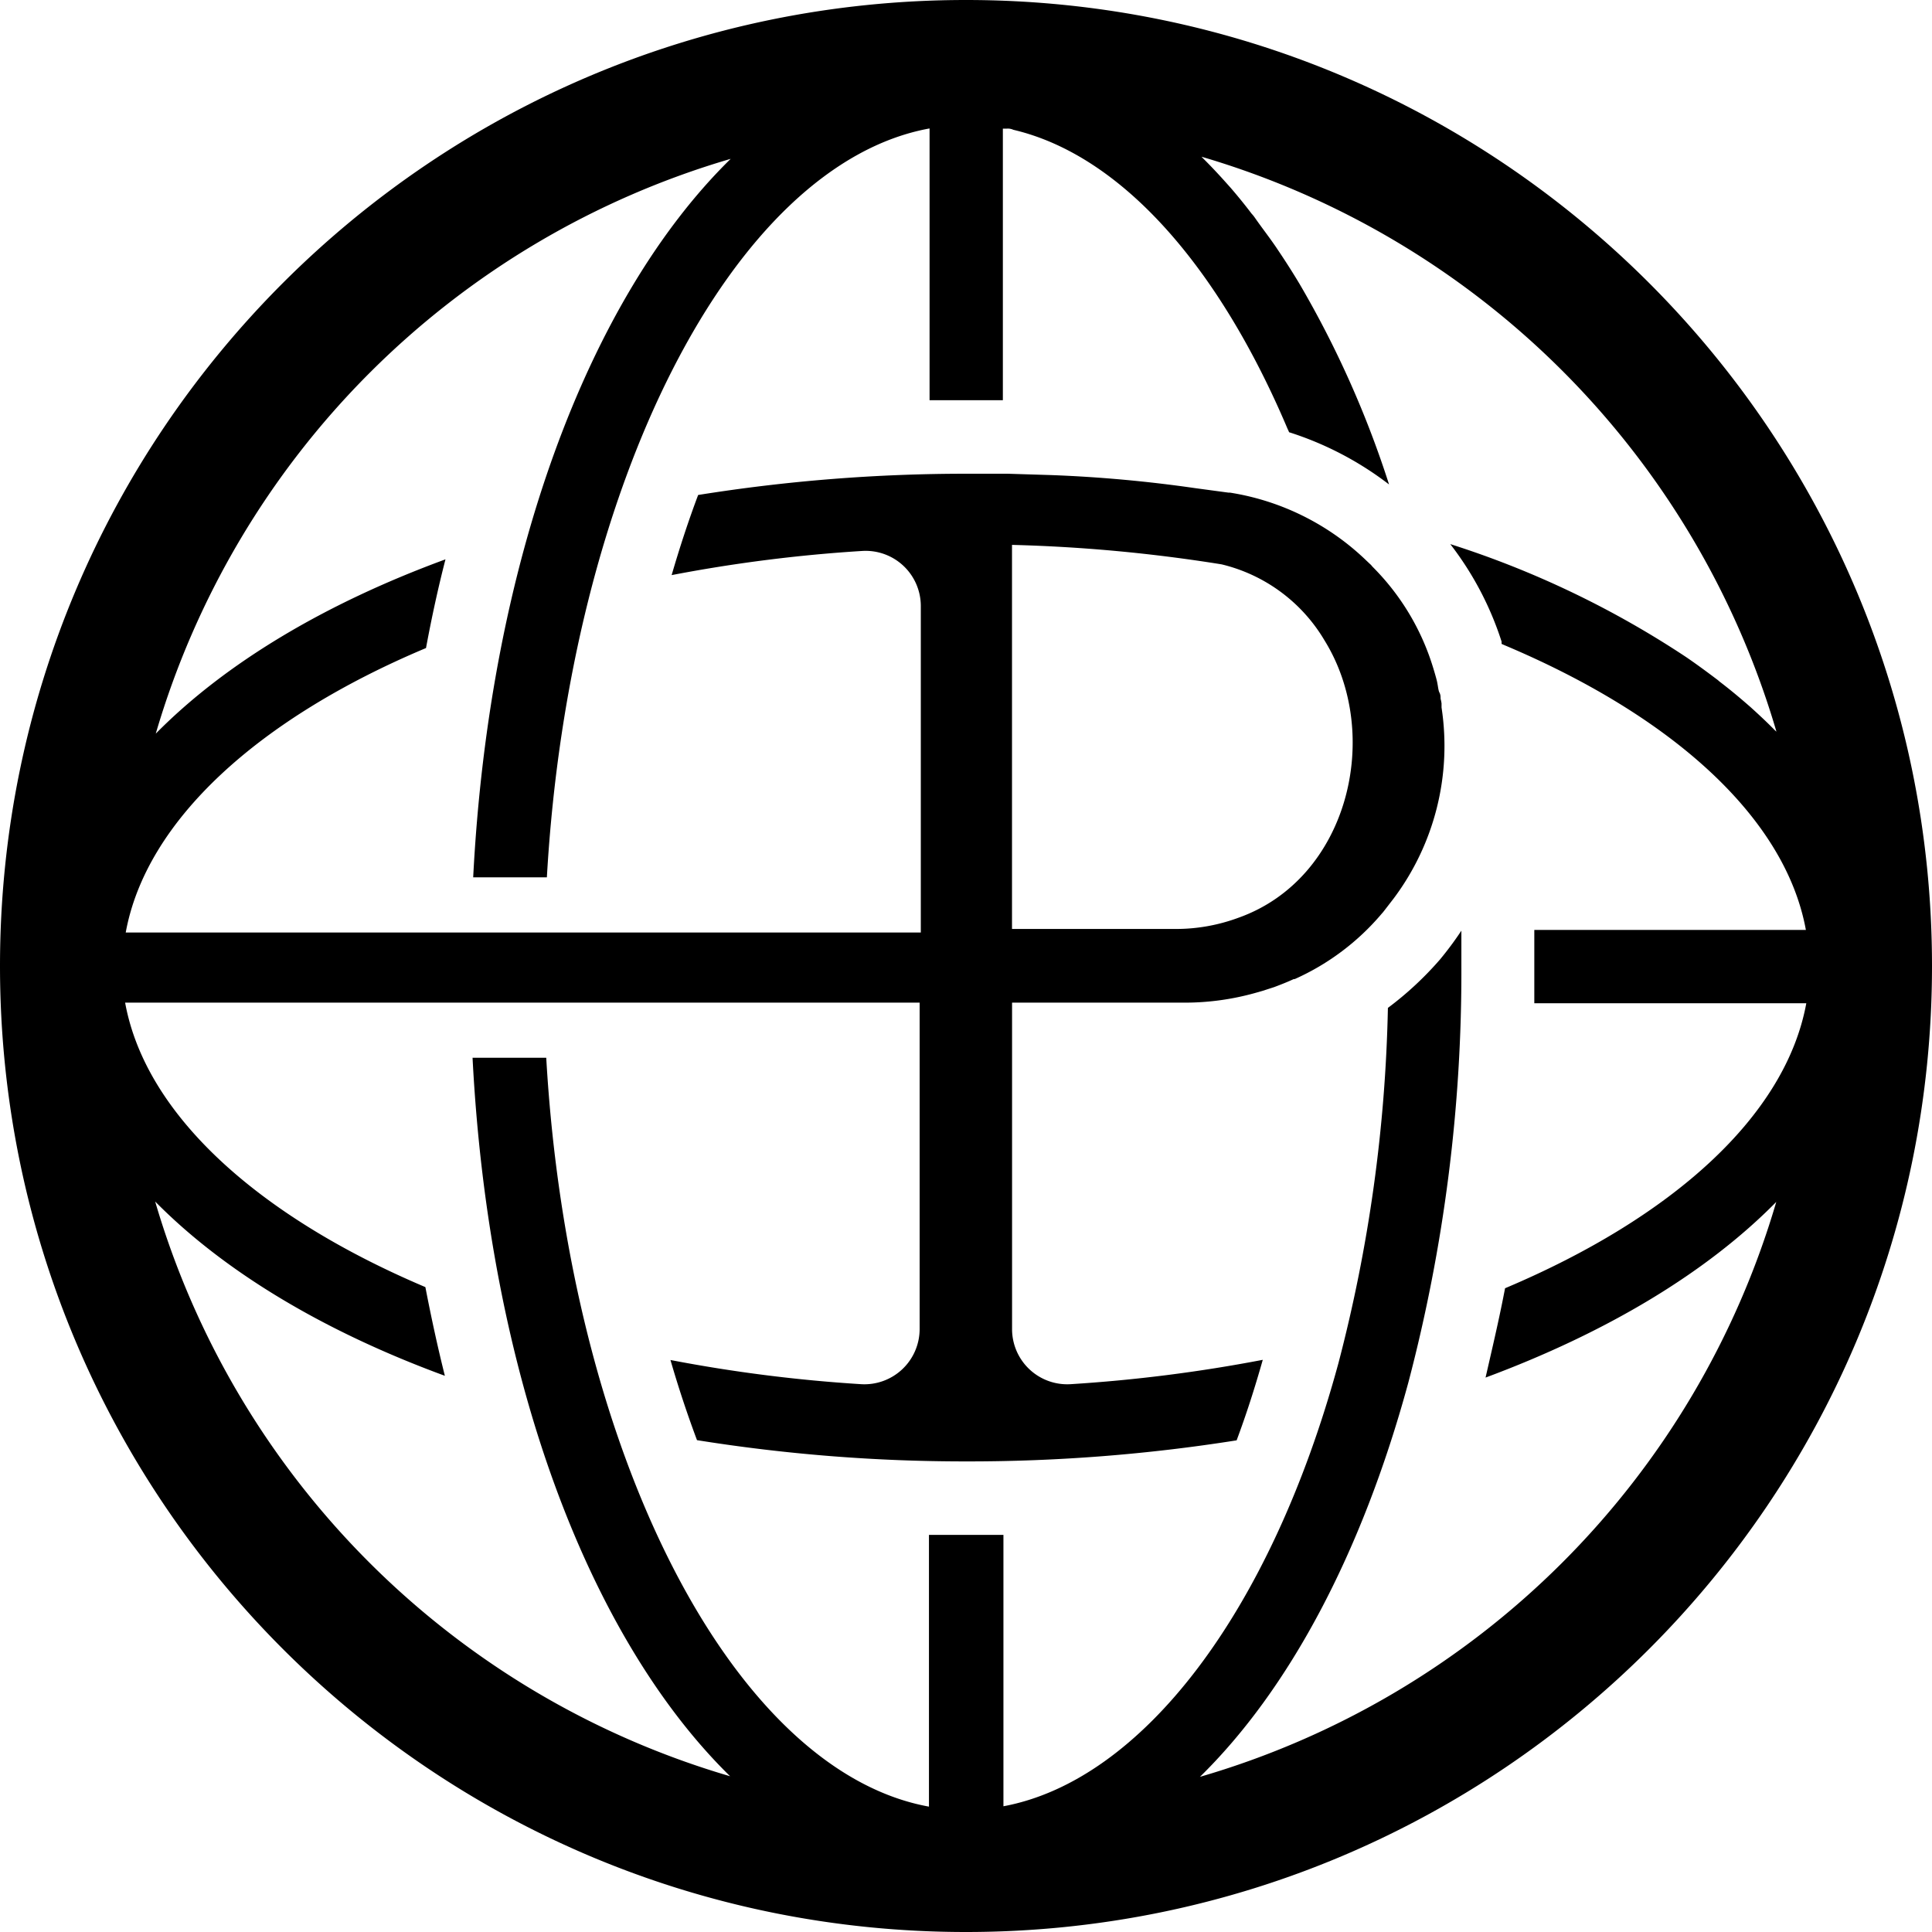 <svg xmlns="http://www.w3.org/2000/svg" viewBox="0 0 64 64" class="Header_ProofGlyph__6qIxd w-10"><path fill-rule="evenodd" d="M32 0C14.327 0 0 14.327 0 32c0 17.673 14.327 32 32 32 17.673 0 32-14.327 32-32C64 14.327 49.673 0 32 0Zm19.734 51.782a28.055 28.055 0 0 0 7.107-11.967c-2.3 2.338-5.613 4.327-9.63 5.819l.103-.449c.188-.819.38-1.653.543-2.51 5.535-2.337 9.294-5.702 9.979-9.441h-9.01v-2.429h8.996c-.684-3.74-4.456-7.104-9.99-9.435l-.09-.04v-.077a10.546 10.546 0 0 0-1.7-3.229 31.318 31.318 0 0 1 7.809 3.74c.368.251.717.51 1.059.768l.051.045c.323.246.634.504.93.762l.098.085c.277.251.548.503.8.761l.058.052A28.093 28.093 0 0 0 39.802 5.192l.038.04a18.542 18.542 0 0 1 .769.813l.155.173c.24.278.471.562.697.86.038.04.073.083.104.128.107.154.214.3.321.445.131.178.261.355.39.544l.051.077c.245.362.484.736.717 1.124a33.189 33.189 0 0 1 2.97 6.652 10.812 10.812 0 0 0-3.312-1.73c-.013-.04-.046-.104-.046-.104C40.39 8.86 37.166 5.146 33.57 4.3a.441.441 0 0 0-.219-.039h-.13v8.997h-2.428V4.255c-6.53 1.188-11.935 11.819-12.677 24.807h-2.441c.535-10.444 3.816-19.182 8.53-23.8A28.056 28.056 0 0 0 5.16 24.303c2.293-2.325 5.587-4.302 9.597-5.774-.245.95-.458 1.93-.645 2.938-5.516 2.319-9.268 5.697-9.947 9.423h26.338V20.071a1.828 1.828 0 0 0-1.938-1.82c-2.12.131-4.23.399-6.316.8.271-.93.562-1.815.878-2.654a56.114 56.114 0 0 1 8.906-.704h1.35l1.453.045c1.593.06 3.182.205 4.76.433l1.098.148h.052a8.395 8.395 0 0 1 4.52 2.254l.11.104c.031.026.06.057.084.09a8.02 8.02 0 0 1 1.976 3.229c.058.18.13.426.162.556.012.05.022.11.032.167.014.09.028.177.052.22.039.071.039.136.039.207.014.05.024.102.032.154v.136a8.427 8.427 0 0 1-1.583 6.323l-.284.368-.07.09-.046.052a8.094 8.094 0 0 1-2.88 2.164h-.033c-.206.096-.42.18-.645.265l-.4.129-.246.07a8.67 8.67 0 0 1-2.28.317h-5.76v10.818a1.828 1.828 0 0 0 1.937 1.821 50.423 50.423 0 0 0 6.368-.807c-.265.936-.55 1.821-.866 2.667-2.967.47-5.966.703-8.97.698a56.126 56.126 0 0 1-8.906-.704 36.539 36.539 0 0 1-.879-2.655 49.9 49.9 0 0 0 6.317.801 1.83 1.83 0 0 0 1.937-1.821V33.214H4.145c.678 3.727 4.43 7.085 9.946 9.423.194 1.001.407 1.99.646 2.938-4.01-1.472-7.304-3.448-9.597-5.773A28.055 28.055 0 0 0 24.185 58.84c-4.714-4.618-7.995-13.356-8.531-23.8h2.441c.743 12.989 6.149 23.62 12.678 24.807v-9.002h2.467v8.99c4.585-.853 8.848-6.414 11.096-14.674a50.436 50.436 0 0 0 1.64-11.773c.63-.47 1.209-1.008 1.724-1.602.254-.306.491-.625.71-.956V32a53.413 53.413 0 0 1-1.756 13.795c-1.55 5.703-3.978 10.198-6.904 13.065a28.055 28.055 0 0 0 11.984-7.078ZM33.524 18.05v12.723h5.451c.704-.002 1.401-.13 2.06-.375 3.63-1.298 4.78-6.051 2.842-9.183a5.437 5.437 0 0 0-3.41-2.52 51.978 51.978 0 0 0-6.943-.645Z" clip-rule="evenodd"></path></svg>